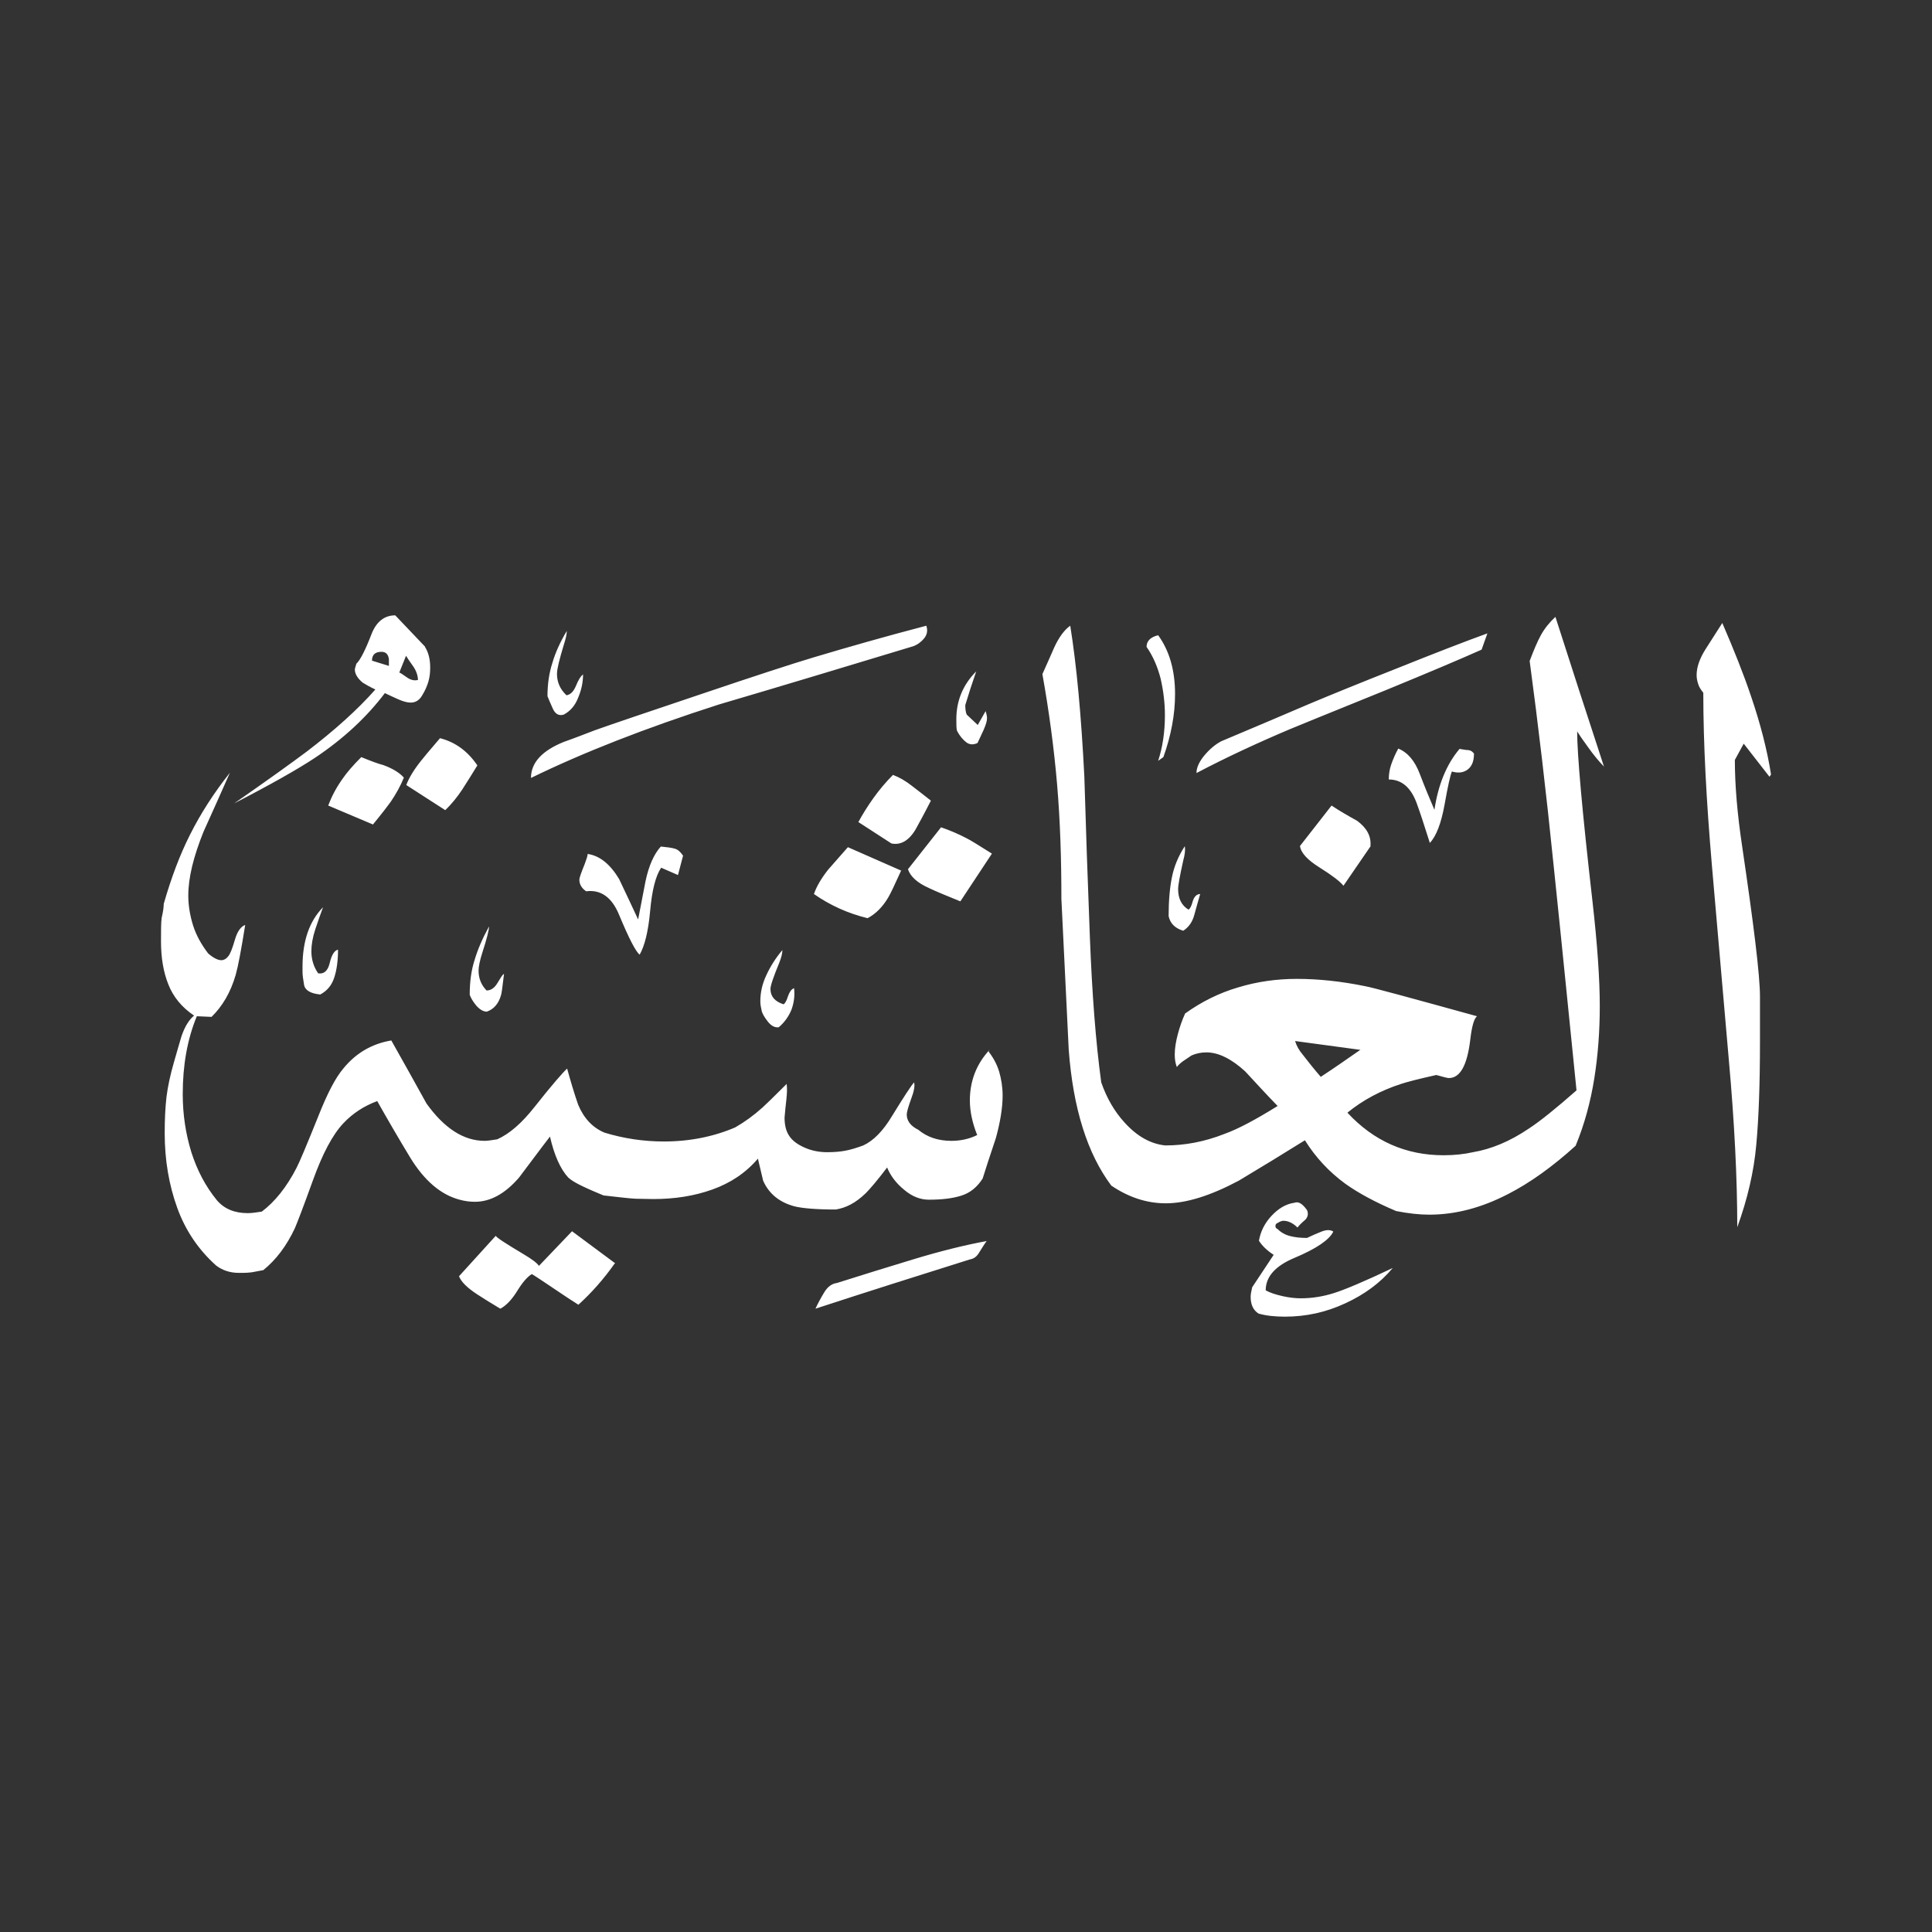 <svg width="24" height="24" viewBox="0 0 24 24" fill="none" xmlns="http://www.w3.org/2000/svg">
<rect x="0" y="0" width="24" height="24" fill="#333333" stroke="none"/>
<path fill-rule="evenodd" clip-rule="evenodd" d="M22 9.622L21.981 9.649L21.661 9.238L21.551 9.44C21.551 9.752 21.581 10.109 21.642 10.516C21.787 11.498 21.863 12.118 21.863 12.38V12.936C21.863 13.461 21.848 13.887 21.817 14.222C21.787 14.557 21.707 14.899 21.581 15.245C21.581 14.648 21.547 13.952 21.475 13.153C21.407 12.354 21.334 11.555 21.266 10.752C21.197 9.949 21.159 9.234 21.159 8.606C21.129 8.568 21.106 8.534 21.095 8.496C21.083 8.458 21.076 8.424 21.076 8.386C21.076 8.287 21.114 8.18 21.186 8.066C21.258 7.952 21.33 7.842 21.395 7.739C21.54 8.074 21.661 8.378 21.753 8.652C21.867 8.987 21.951 9.31 22 9.618V9.622ZM18.477 7.868L18.405 8.07C18.15 8.184 17.754 8.352 17.218 8.572C16.468 8.877 16.073 9.036 16.031 9.055C15.624 9.227 15.232 9.409 14.863 9.603C14.863 9.535 14.897 9.462 14.962 9.383C15.03 9.303 15.099 9.246 15.171 9.208C15.536 9.055 15.902 8.899 16.267 8.743C16.529 8.633 16.891 8.485 17.355 8.302C17.819 8.116 18.192 7.971 18.477 7.868ZM18.314 9.367C18.294 9.337 18.272 9.322 18.241 9.318C18.211 9.318 18.173 9.31 18.131 9.303C17.967 9.497 17.865 9.752 17.819 10.06C17.758 9.919 17.697 9.771 17.636 9.611C17.575 9.451 17.488 9.348 17.37 9.299C17.332 9.367 17.305 9.432 17.282 9.497C17.26 9.561 17.252 9.622 17.252 9.683C17.412 9.683 17.526 9.782 17.598 9.976C17.636 10.079 17.69 10.242 17.762 10.471C17.842 10.387 17.903 10.227 17.945 9.995C17.986 9.763 18.017 9.626 18.036 9.584C18.116 9.607 18.18 9.599 18.234 9.558C18.287 9.516 18.31 9.451 18.31 9.367H18.314ZM17.028 10.509L16.689 11.003C16.647 10.95 16.548 10.874 16.396 10.779C16.244 10.684 16.16 10.596 16.149 10.509L16.541 10.007C16.643 10.075 16.75 10.136 16.86 10.197C16.982 10.288 17.035 10.391 17.024 10.509H17.028ZM14.452 9.405L14.387 9.451C14.441 9.287 14.471 9.097 14.471 8.884C14.471 8.732 14.452 8.58 14.418 8.431C14.38 8.283 14.323 8.15 14.243 8.036C14.243 7.963 14.292 7.914 14.387 7.891C14.528 8.085 14.597 8.329 14.597 8.622C14.597 8.877 14.547 9.139 14.452 9.405ZM19.923 9.516C19.721 8.899 19.52 8.283 19.322 7.663C19.249 7.731 19.189 7.804 19.143 7.887C19.097 7.971 19.052 8.078 19.002 8.211C19.105 8.979 19.207 9.835 19.303 10.783C19.402 11.73 19.493 12.651 19.584 13.545C19.329 13.769 19.131 13.929 18.991 14.02C18.755 14.18 18.523 14.275 18.298 14.313C18.195 14.336 18.074 14.351 17.933 14.351C17.465 14.351 17.066 14.176 16.738 13.822C16.933 13.663 17.157 13.545 17.404 13.465C17.473 13.442 17.617 13.404 17.842 13.354C17.925 13.377 17.979 13.392 17.998 13.392C18.139 13.392 18.226 13.233 18.264 12.917C18.283 12.753 18.31 12.654 18.348 12.624C17.507 12.392 17.047 12.266 16.959 12.251C16.662 12.19 16.377 12.16 16.111 12.16C15.86 12.16 15.616 12.194 15.38 12.266C15.144 12.335 14.924 12.445 14.722 12.59C14.684 12.673 14.654 12.761 14.631 12.848C14.608 12.936 14.593 13.02 14.593 13.1C14.593 13.153 14.6 13.206 14.619 13.255C14.642 13.225 14.669 13.202 14.695 13.183C14.722 13.164 14.756 13.141 14.802 13.111C14.855 13.088 14.916 13.073 14.985 13.073C15.137 13.073 15.297 13.153 15.468 13.309C15.601 13.453 15.734 13.598 15.871 13.739C15.608 13.902 15.392 14.02 15.213 14.085C14.962 14.184 14.718 14.229 14.475 14.229C14.292 14.21 14.125 14.115 13.973 13.948C13.843 13.807 13.748 13.64 13.68 13.446C13.611 12.94 13.566 12.342 13.539 11.646C13.512 10.954 13.489 10.284 13.47 9.645C13.432 8.896 13.375 8.272 13.295 7.773C13.223 7.823 13.155 7.914 13.094 8.047C13.063 8.119 13.014 8.23 12.949 8.374C13.033 8.842 13.094 9.303 13.132 9.748C13.17 10.197 13.185 10.668 13.185 11.167C13.216 11.795 13.246 12.418 13.276 13.039C13.33 13.769 13.508 14.332 13.805 14.728C14.018 14.872 14.243 14.948 14.482 14.948C14.737 14.948 15.038 14.853 15.388 14.667C15.662 14.503 15.936 14.336 16.21 14.165C16.343 14.378 16.51 14.557 16.712 14.705C16.872 14.819 17.081 14.933 17.343 15.044C17.495 15.074 17.633 15.089 17.754 15.089C18.078 15.089 18.401 15.005 18.732 14.834C19.006 14.694 19.287 14.492 19.573 14.233C19.683 13.967 19.759 13.685 19.805 13.396C19.851 13.107 19.873 12.807 19.873 12.498C19.873 12.164 19.843 11.73 19.782 11.194C19.653 10.067 19.592 9.364 19.592 9.086C19.615 9.124 19.66 9.189 19.729 9.284C19.797 9.379 19.862 9.459 19.93 9.527L19.923 9.516ZM14.909 11.106C14.886 11.19 14.859 11.277 14.836 11.365C14.813 11.452 14.768 11.517 14.699 11.562C14.597 11.532 14.536 11.471 14.517 11.38C14.517 11.186 14.532 11.022 14.559 10.893C14.585 10.764 14.638 10.634 14.718 10.512C14.726 10.562 14.718 10.619 14.699 10.688C14.657 10.878 14.635 10.996 14.635 11.045C14.635 11.159 14.676 11.247 14.764 11.3C14.783 11.289 14.802 11.254 14.817 11.194C14.836 11.136 14.867 11.106 14.909 11.106ZM12.242 8.831C12.242 8.831 12.261 8.88 12.261 8.922C12.261 8.96 12.245 9.006 12.219 9.067C12.192 9.128 12.165 9.181 12.143 9.23C12.093 9.253 12.048 9.253 12.006 9.223C11.964 9.192 11.922 9.143 11.888 9.078C11.88 9.048 11.88 8.998 11.88 8.934C11.88 8.702 11.964 8.504 12.127 8.34C12.078 8.481 12.032 8.622 11.991 8.759C11.991 8.812 11.998 8.854 12.009 8.877L12.146 9.006C12.177 8.953 12.211 8.892 12.245 8.831H12.242ZM11.564 9.946C11.481 10.109 11.416 10.227 11.374 10.303C11.29 10.444 11.188 10.501 11.074 10.478L10.663 10.212C10.712 10.121 10.773 10.022 10.849 9.915C10.925 9.809 11.005 9.714 11.093 9.626C11.172 9.656 11.252 9.702 11.329 9.763C11.408 9.824 11.488 9.885 11.564 9.946ZM12.322 10.604C12.158 10.501 12.055 10.436 12.009 10.414C11.907 10.36 11.8 10.315 11.69 10.277L11.279 10.798C11.309 10.889 11.397 10.969 11.545 11.034C11.625 11.072 11.751 11.125 11.93 11.197L12.322 10.604ZM17.298 15.755C17.145 15.938 16.948 16.082 16.708 16.192C16.468 16.303 16.221 16.356 15.962 16.356C15.841 16.356 15.73 16.345 15.635 16.318C15.567 16.276 15.536 16.204 15.536 16.109C15.536 16.078 15.544 16.04 15.555 15.991L15.822 15.588C15.738 15.534 15.677 15.473 15.639 15.413C15.658 15.302 15.707 15.2 15.791 15.108C15.875 15.017 15.97 14.956 16.08 14.941C16.13 14.922 16.179 14.952 16.236 15.032C16.255 15.074 16.248 15.116 16.217 15.15C16.168 15.192 16.134 15.226 16.118 15.249C16.065 15.196 16.004 15.165 15.943 15.165C15.924 15.165 15.902 15.173 15.871 15.192C15.852 15.2 15.844 15.211 15.844 15.23C15.844 15.249 15.852 15.26 15.871 15.268C15.913 15.31 15.966 15.34 16.027 15.355C16.088 15.371 16.156 15.378 16.236 15.378C16.316 15.34 16.369 15.318 16.4 15.306C16.468 15.276 16.522 15.272 16.563 15.299C16.514 15.401 16.354 15.511 16.08 15.626C15.844 15.725 15.723 15.858 15.723 16.029C15.776 16.059 15.848 16.082 15.932 16.101C16.016 16.12 16.092 16.128 16.16 16.128C16.301 16.128 16.438 16.105 16.571 16.063C16.704 16.021 16.948 15.919 17.302 15.751L17.298 15.755ZM11.507 7.773C10.998 7.906 10.53 8.04 10.111 8.165C9.83 8.249 9.365 8.401 8.711 8.622C8.057 8.842 7.615 8.991 7.391 9.071C7.262 9.12 7.136 9.17 7.007 9.215C6.733 9.325 6.596 9.474 6.596 9.664C7.243 9.348 8.019 9.044 8.932 8.751C9.734 8.515 10.537 8.272 11.344 8.028C11.397 8.009 11.443 7.975 11.481 7.929C11.519 7.88 11.526 7.83 11.507 7.773ZM11.195 10.813C11.116 10.988 11.062 11.102 11.032 11.152C10.96 11.273 10.872 11.357 10.777 11.406C10.533 11.346 10.313 11.247 10.111 11.106C10.142 11.015 10.199 10.916 10.286 10.805C10.324 10.764 10.404 10.668 10.533 10.524L11.199 10.817L11.195 10.813ZM7.243 8.374C7.243 8.473 7.224 8.568 7.182 8.667C7.144 8.766 7.083 8.835 7.003 8.877C6.942 8.896 6.896 8.869 6.866 8.8C6.835 8.732 6.813 8.679 6.801 8.648C6.801 8.504 6.82 8.363 6.862 8.234C6.9 8.104 6.961 7.971 7.041 7.838C7.041 7.876 7.029 7.933 7.003 8.013C6.95 8.188 6.919 8.31 6.919 8.371C6.919 8.473 6.957 8.561 7.037 8.637C7.087 8.629 7.125 8.591 7.155 8.519C7.185 8.447 7.212 8.401 7.239 8.382L7.243 8.374ZM9.864 12.274C9.875 12.365 9.864 12.453 9.833 12.54C9.799 12.624 9.746 12.7 9.674 12.761C9.624 12.768 9.578 12.742 9.537 12.689C9.495 12.635 9.468 12.59 9.461 12.552C9.453 12.514 9.445 12.479 9.445 12.441C9.445 12.331 9.468 12.225 9.518 12.118C9.567 12.011 9.632 11.905 9.719 11.802C9.719 11.84 9.708 11.89 9.681 11.958C9.609 12.133 9.571 12.243 9.571 12.285C9.571 12.377 9.624 12.441 9.734 12.476C9.753 12.464 9.772 12.43 9.788 12.377C9.807 12.323 9.83 12.289 9.86 12.278L9.864 12.274ZM8.487 10.623L8.422 10.87L8.213 10.779C8.144 10.882 8.099 11.06 8.076 11.319C8.053 11.574 8.007 11.753 7.946 11.859C7.897 11.821 7.813 11.658 7.691 11.365C7.6 11.144 7.463 11.049 7.281 11.072C7.227 11.034 7.197 10.988 7.197 10.927C7.197 10.904 7.22 10.84 7.262 10.737C7.284 10.676 7.3 10.634 7.3 10.608C7.452 10.63 7.581 10.737 7.691 10.92C7.802 11.155 7.882 11.323 7.927 11.422C7.969 11.209 8 11.049 8.019 10.946C8.06 10.752 8.125 10.608 8.209 10.516C8.289 10.524 8.346 10.531 8.384 10.543C8.422 10.554 8.452 10.581 8.483 10.627L8.487 10.623ZM5.93 9.508C5.869 9.607 5.808 9.706 5.744 9.805C5.679 9.904 5.607 9.991 5.531 10.064L5.047 9.752C5.078 9.668 5.139 9.565 5.23 9.451C5.253 9.421 5.333 9.325 5.466 9.17C5.656 9.219 5.808 9.329 5.93 9.508ZM12.257 15.416C12.226 15.458 12.196 15.508 12.165 15.557C12.135 15.61 12.097 15.637 12.048 15.645C11.408 15.846 10.769 16.048 10.13 16.257C10.161 16.189 10.199 16.12 10.24 16.052C10.282 15.983 10.336 15.945 10.396 15.938C10.708 15.839 11.028 15.74 11.355 15.641C11.682 15.542 11.987 15.466 12.261 15.416H12.257ZM5.283 8.036L4.91 7.644C4.777 7.644 4.678 7.72 4.617 7.872C4.538 8.078 4.473 8.203 4.427 8.245C4.416 8.283 4.408 8.306 4.408 8.317C4.408 8.371 4.442 8.428 4.507 8.481C4.545 8.504 4.595 8.534 4.663 8.565C4.439 8.819 4.153 9.074 3.815 9.333C3.621 9.478 3.32 9.695 2.909 9.98C3.366 9.744 3.701 9.554 3.914 9.413C4.267 9.177 4.557 8.907 4.781 8.61C4.831 8.633 4.884 8.66 4.945 8.686C5.006 8.713 5.059 8.728 5.101 8.728C5.162 8.728 5.211 8.698 5.245 8.637C5.283 8.576 5.306 8.519 5.321 8.469C5.337 8.416 5.344 8.359 5.344 8.291C5.344 8.188 5.321 8.1 5.279 8.036H5.283ZM5.017 9.66C4.975 9.763 4.918 9.866 4.853 9.961C4.823 10.003 4.751 10.098 4.633 10.242L4.077 10.007C4.119 9.896 4.176 9.786 4.252 9.679C4.306 9.599 4.385 9.508 4.488 9.405C4.61 9.455 4.701 9.489 4.762 9.504C4.876 9.546 4.964 9.599 5.017 9.66ZM12.295 13.039C12.131 13.214 12.048 13.427 12.048 13.67C12.048 13.803 12.078 13.948 12.139 14.1C12.04 14.149 11.933 14.172 11.819 14.172C11.656 14.172 11.519 14.127 11.408 14.035C11.309 13.986 11.264 13.921 11.264 13.845C11.264 13.815 11.283 13.75 11.317 13.655C11.355 13.556 11.367 13.488 11.355 13.446C11.317 13.488 11.226 13.628 11.081 13.864C10.971 14.047 10.853 14.169 10.724 14.229C10.64 14.26 10.564 14.283 10.503 14.294C10.442 14.306 10.366 14.313 10.275 14.313C10.164 14.313 10.065 14.29 9.978 14.248C9.89 14.207 9.83 14.157 9.795 14.096C9.761 14.039 9.746 13.967 9.746 13.883C9.753 13.8 9.761 13.723 9.769 13.655C9.776 13.586 9.78 13.526 9.772 13.465C9.613 13.624 9.514 13.72 9.472 13.758C9.362 13.857 9.251 13.937 9.133 14.005C8.867 14.119 8.57 14.18 8.247 14.18C7.992 14.18 7.745 14.142 7.509 14.07C7.364 14.009 7.254 13.895 7.182 13.723C7.132 13.579 7.087 13.427 7.045 13.274C6.991 13.324 6.854 13.48 6.641 13.75C6.482 13.952 6.329 14.085 6.177 14.153C6.105 14.165 6.052 14.172 6.021 14.172C5.759 14.172 5.519 14.016 5.298 13.708C5.154 13.446 5.006 13.183 4.861 12.925C4.617 12.966 4.42 13.084 4.267 13.271C4.169 13.385 4.066 13.583 3.955 13.864C3.811 14.222 3.72 14.439 3.682 14.511C3.56 14.747 3.415 14.929 3.252 15.051C3.179 15.063 3.122 15.07 3.077 15.07C2.913 15.07 2.784 15.017 2.692 14.907C2.552 14.735 2.449 14.538 2.377 14.313C2.308 14.089 2.27 13.849 2.27 13.59C2.27 13.233 2.327 12.909 2.445 12.624L2.628 12.632C2.761 12.502 2.864 12.331 2.928 12.11C2.959 12 2.997 11.795 3.046 11.49C2.993 11.509 2.947 11.57 2.917 11.677C2.886 11.783 2.86 11.852 2.833 11.882C2.81 11.912 2.78 11.928 2.749 11.928C2.708 11.928 2.651 11.901 2.586 11.844C2.502 11.734 2.438 11.62 2.399 11.498C2.361 11.376 2.339 11.251 2.339 11.125C2.339 10.904 2.403 10.642 2.529 10.33C2.639 10.086 2.749 9.843 2.856 9.599C2.654 9.854 2.491 10.109 2.361 10.368C2.232 10.623 2.126 10.908 2.034 11.228C2.034 11.266 2.027 11.323 2.008 11.403C2 11.464 2 11.562 2 11.696C2 11.897 2.03 12.076 2.091 12.228C2.152 12.384 2.259 12.514 2.411 12.616C2.35 12.666 2.297 12.749 2.255 12.871C2.236 12.932 2.205 13.042 2.16 13.198C2.114 13.358 2.084 13.499 2.068 13.628C2.053 13.758 2.046 13.906 2.046 14.077C2.046 14.412 2.099 14.72 2.202 15.005C2.304 15.287 2.468 15.527 2.685 15.721C2.765 15.782 2.86 15.812 2.966 15.812C3.02 15.812 3.065 15.812 3.096 15.808C3.126 15.808 3.183 15.793 3.271 15.778C3.43 15.649 3.56 15.477 3.663 15.257C3.693 15.188 3.769 14.99 3.887 14.663C4.005 14.336 4.13 14.096 4.267 13.952C4.382 13.83 4.522 13.739 4.686 13.678C4.819 13.914 4.956 14.149 5.097 14.382C5.272 14.667 5.477 14.842 5.709 14.903C5.778 14.922 5.839 14.929 5.9 14.929C6.09 14.929 6.272 14.831 6.447 14.629C6.577 14.458 6.702 14.287 6.832 14.119C6.885 14.351 6.961 14.522 7.06 14.629C7.102 14.667 7.163 14.701 7.243 14.739C7.322 14.777 7.406 14.812 7.497 14.85C7.691 14.872 7.825 14.888 7.893 14.891C7.962 14.891 8.038 14.895 8.118 14.895C8.38 14.895 8.624 14.857 8.848 14.777C9.072 14.697 9.263 14.572 9.415 14.393L9.48 14.667C9.552 14.831 9.685 14.937 9.871 14.986C9.963 15.009 10.134 15.025 10.381 15.025C10.511 15.005 10.632 14.941 10.754 14.823C10.807 14.77 10.899 14.663 11.02 14.503C11.062 14.606 11.134 14.701 11.233 14.781C11.332 14.865 11.435 14.903 11.538 14.903C11.697 14.903 11.831 14.888 11.941 14.853C12.051 14.819 12.139 14.747 12.207 14.64C12.238 14.541 12.291 14.374 12.371 14.138C12.424 13.944 12.455 13.765 12.455 13.609C12.455 13.507 12.439 13.408 12.413 13.316C12.386 13.225 12.341 13.141 12.28 13.062L12.295 13.039ZM6.261 12.099C6.242 12.259 6.231 12.346 6.223 12.365C6.193 12.468 6.135 12.536 6.048 12.567C6.006 12.567 5.964 12.544 5.919 12.495C5.877 12.445 5.85 12.399 5.835 12.358C5.835 12.198 5.854 12.053 5.896 11.924C5.934 11.795 5.995 11.654 6.075 11.509C6.075 11.551 6.048 11.661 5.991 11.836C5.96 11.935 5.945 12.008 5.945 12.057C5.945 12.156 5.979 12.236 6.044 12.304C6.097 12.304 6.143 12.274 6.181 12.209C6.219 12.145 6.242 12.11 6.253 12.103L6.261 12.099ZM4.199 11.798C4.199 11.931 4.184 12.046 4.153 12.141C4.123 12.236 4.066 12.308 3.978 12.354C3.857 12.342 3.788 12.301 3.777 12.232C3.765 12.164 3.758 12.11 3.758 12.076V12.008C3.758 11.692 3.841 11.445 4.013 11.27C3.982 11.35 3.952 11.441 3.917 11.543C3.883 11.646 3.868 11.738 3.868 11.817C3.868 11.916 3.895 12.008 3.952 12.091C4.024 12.103 4.073 12.061 4.096 11.962C4.119 11.863 4.153 11.81 4.195 11.798H4.199ZM7.642 15.687C7.501 15.888 7.349 16.059 7.185 16.208C7.125 16.17 7.007 16.094 6.828 15.972C6.748 15.919 6.676 15.869 6.607 15.827C6.554 15.858 6.493 15.926 6.425 16.037C6.356 16.147 6.288 16.219 6.215 16.257C6.082 16.177 5.983 16.116 5.922 16.075C5.801 15.995 5.728 15.922 5.702 15.854L6.158 15.352C6.17 15.375 6.288 15.451 6.504 15.58C6.607 15.641 6.672 15.69 6.695 15.725L7.106 15.295L7.634 15.687H7.642ZM16.902 13.039C16.738 13.153 16.575 13.267 16.407 13.377C16.328 13.286 16.252 13.191 16.179 13.096C16.137 13.046 16.107 12.993 16.088 12.932L16.902 13.042V13.039ZM5.188 8.447C5.146 8.458 5.097 8.447 5.047 8.409C4.994 8.371 4.967 8.355 4.96 8.355L5.044 8.146C5.063 8.177 5.089 8.218 5.131 8.275C5.169 8.329 5.192 8.39 5.192 8.45L5.188 8.447ZM4.831 8.272L4.621 8.207C4.621 8.135 4.659 8.097 4.739 8.097C4.792 8.097 4.823 8.127 4.831 8.188V8.272Z" fill="white"/>
</svg>
